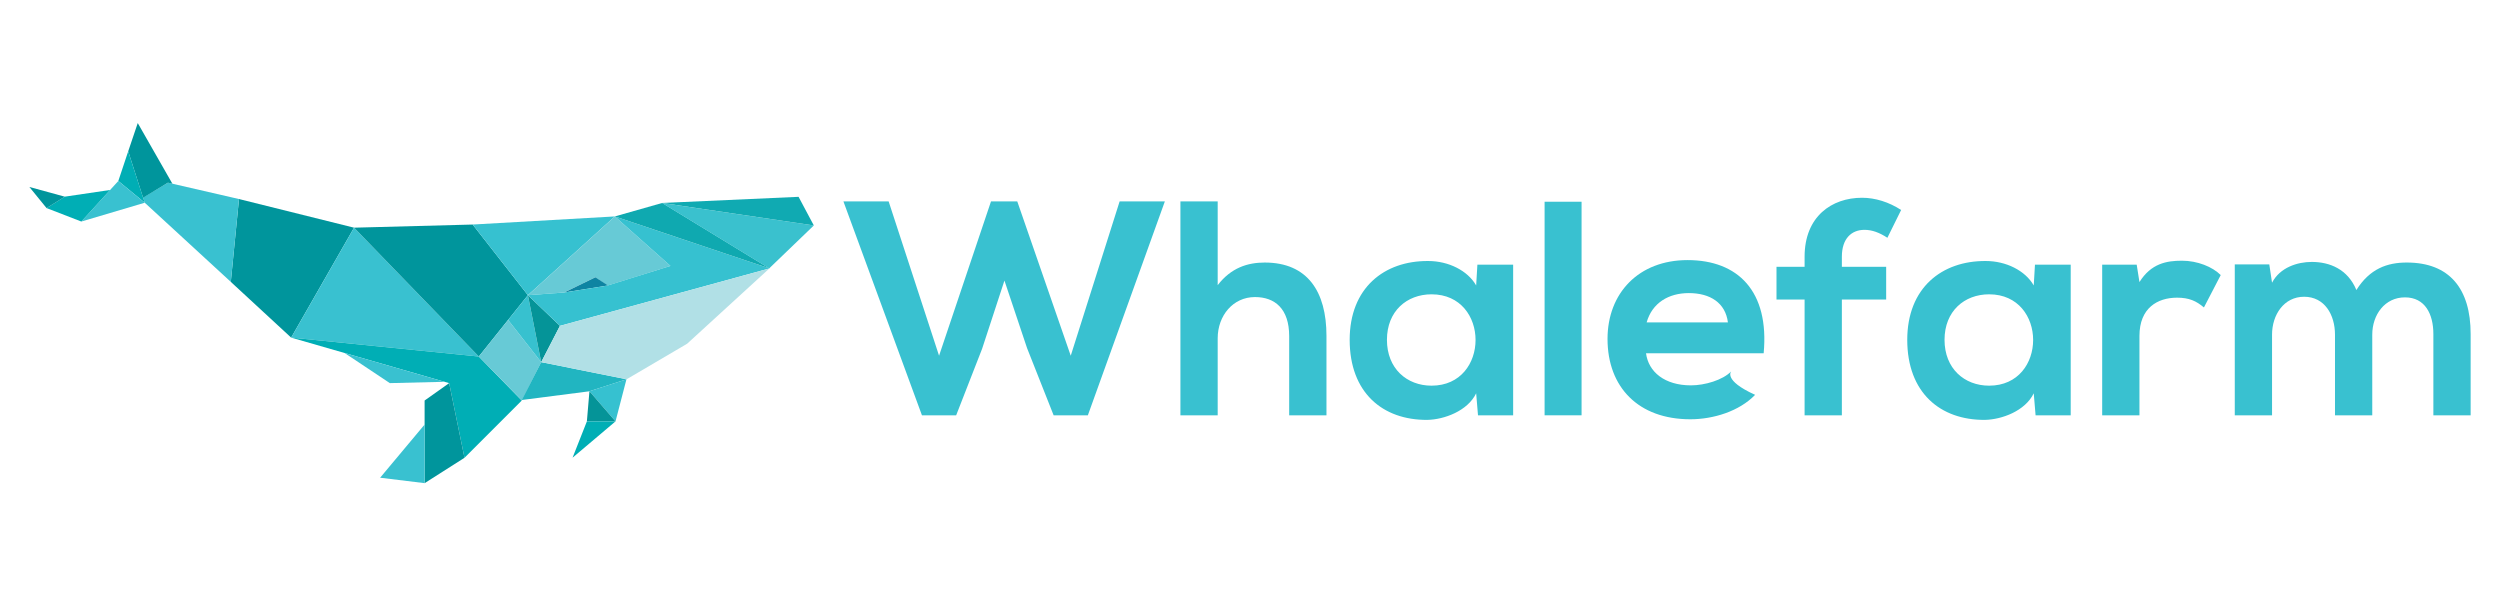 <?xml version="1.0" encoding="UTF-8" standalone="no"?>
<!DOCTYPE svg PUBLIC "-//W3C//DTD SVG 1.1//EN" "http://www.w3.org/Graphics/SVG/1.1/DTD/svg11.dtd">
<svg width="100%" height="100%" viewBox="0 0 2062 500" version="1.1" xmlns="http://www.w3.org/2000/svg" xmlns:xlink="http://www.w3.org/1999/xlink" xml:space="preserve" xmlns:serif="http://www.serif.com/" style="fill-rule:evenodd;clip-rule:evenodd;stroke-linejoin:round;stroke-miterlimit:2;">
    <g>
        <g>
            <g>
                <g>
                    <path d="M197.123,164.169L190.375,232.495L240.14,278.464L292.017,187.787L197.123,164.169Z" style="fill:rgb(0,149,156);"/>
                    <path d="M292.017,187.787L240.14,278.464L394.922,294.07L292.017,187.787Z" style="fill:rgb(57,193,208);"/>
                    <path d="M292.017,187.787L389.863,185.2L435.41,243.46L394.922,294.07L292.017,187.787Z" style="fill:rgb(0,149,156);"/>
                    <path d="M138.498,150.673L197.123,164.169L190.375,232.495L119.391,167.205L118.025,162.964L138.498,150.673Z" style="fill:rgb(57,193,208);"/>
                    <path d="M389.863,185.2L435.41,243.46L507.107,178.511L389.863,185.2Z" style="fill:rgb(54,193,208);"/>
                    <path d="M240.14,278.464L370.462,315.999L383.115,377.577L430.351,330.341L394.922,294.07L240.14,278.464Z" style="fill:rgb(0,174,181);"/>
                    <path d="M419.077,263.877L446.375,298.708L430.351,330.341L394.922,294.07L419.077,263.877Z" style="fill:rgb(103,202,214);"/>
                    <path d="M435.41,243.46L419.077,263.877L444.275,296.025L446.375,298.708L435.41,243.46Z" style="fill:rgb(55,193,207);"/>
                    <path d="M435.41,243.46L446.375,298.708L461.842,268.763L435.41,243.46Z" style="fill:rgb(5,148,152);"/>
                    <path d="M350.218,330.341L370.462,315.999L383.115,377.577L350.218,398.509L350.218,330.341Z" style="fill:rgb(0,149,156);"/>
                    <path d="M350.218,350.16L313.525,394.023L350.218,398.509L350.218,350.16Z" style="fill:rgb(57,193,208);"/>
                    <path d="M284.231,291.163L321.537,315.999L366.666,314.905L284.231,291.163Z" style="fill:rgb(57,193,208);"/>
                    <path d="M446.375,298.708L430.351,329.916L486.021,322.747L516.808,312.836L446.375,298.708Z" style="fill:rgb(33,181,193);"/>
                    <path d="M486.169,322.667L507.68,347.549L516.703,312.836L486.169,322.667Z" style="fill:rgb(54,193,208);"/>
                    <path d="M486.169,322.667L484.062,347.549L507.68,347.549L486.169,322.667Z" style="fill:rgb(5,148,152);"/>
                    <path d="M484.062,347.549L472.252,377.493L507.68,347.549L484.062,347.549Z" style="fill:rgb(0,174,181);"/>
                    <path d="M435.41,243.46L465.25,241.244L490.978,228.696C490.978,228.696 500.994,235.444 501.416,235.444C501.837,235.444 552.974,219.312 552.974,219.312L507.107,178.508L435.41,243.46Z" style="fill:rgb(103,202,214);"/>
                    <path d="M491.065,228.696L465.337,241.244L501.502,235.444L491.065,228.696Z" style="fill:rgb(14,132,162);"/>
                    <path d="M435.41,243.46L465.337,241.244L500.939,235.537L552.974,219.315L507.107,178.511L634.616,221.388L461.842,268.763L435.41,243.46Z" style="fill:rgb(54,193,208);"/>
                    <path d="M461.842,268.763L446.375,298.708L516.808,312.836L566.715,283.526L634.616,221.388L461.842,268.763Z" style="fill:rgb(177,224,230);"/>
                    <path d="M507.107,178.511L546.192,167.404L634.616,221.388L507.107,178.511Z" style="fill:rgb(15,169,176);"/>
                    <path d="M545.981,167.404L634.405,221.388L671.241,185.959L545.981,167.404Z" style="fill:rgb(58,193,206);"/>
                    <path d="M546.192,167.404L658.659,162.341L671.241,185.959L546.192,167.404Z" style="fill:rgb(16,170,178);"/>
                    <path d="M113.616,101.491L105.743,124.806L118.025,163.116L138.498,150.673L142.185,151.522L113.616,101.491Z" style="fill:rgb(0,149,156);"/>
                    <path d="M119.391,167.205L97.589,149.269L105.743,124.806L119.391,167.205Z" style="fill:rgb(0,174,181);"/>
                    <path d="M97.589,149.269L67.083,182.727L119.391,167.205L97.589,149.269Z" style="fill:rgb(57,193,208);"/>
                    <path d="M90.816,156.684L67.083,182.727L38.403,171.62L53.445,162.202L90.816,156.684Z" style="fill:rgb(0,174,181);"/>
                    <path d="M24.213,154.205L38.412,171.639L53.454,162.22L24.213,154.205Z" style="fill:rgb(0,149,156);"/>
                </g>
            </g>
            <g>
                <g>
                    <g>
                        <g>
                            <g>
                                <g>
                                    <g>
                                        <g>
                                            <path d="M897.262,342.542L869.037,342.542L847.111,287.099L828.463,231.407L810.065,287.604L788.644,342.542L760.419,342.542L695.656,166.136L732.953,166.136L774.534,293.397L817.374,166.136L839.046,166.136L883.147,293.397L923.468,166.136L960.764,166.136L897.262,342.542Z" style="fill:rgb(57,193,208);"/>
                                        </g>
                                    </g>
                                </g>
                            </g>
                            <g>
                                <g>
                                    <g>
                                        <g>
                                            <path d="M1004.35,166.139L1004.35,235.19C1015.44,220.827 1029.05,216.542 1043.16,216.542C1078.44,216.542 1094.07,240.485 1094.07,277.023L1094.07,342.545L1063.32,342.545L1063.32,277.274C1063.32,254.592 1051.48,245.018 1035.1,245.018C1016.95,245.018 1004.35,260.388 1004.35,279.04L1004.35,342.545L973.61,342.545L973.61,166.139L1004.35,166.139Z" style="fill:rgb(57,193,208);"/>
                                        </g>
                                    </g>
                                </g>
                            </g>
                            <g>
                                <g>
                                    <g>
                                        <g>
                                            <path d="M1218.55,218.302L1248.04,218.302L1248.04,342.542L1219.05,342.542L1217.54,324.395C1210.49,339.013 1191.08,346.068 1177.22,346.319C1140.43,346.57 1113.21,323.89 1113.21,280.295C1113.21,237.455 1141.69,215.024 1177.98,215.278C1194.61,215.278 1210.49,223.089 1217.54,235.438L1218.55,218.302ZM1143.95,280.298C1143.95,303.984 1160.34,318.1 1180.75,318.1C1229.14,318.1 1229.14,242.75 1180.75,242.75C1160.34,242.75 1143.95,256.609 1143.95,280.298Z" style="fill:rgb(57,193,208);"/>
                                        </g>
                                    </g>
                                </g>
                            </g>
                            <g>
                                <g>
                                    <g>
                                        <g>
                                            <rect x="1273.98" y="166.39" width="30.496" height="176.151" style="fill:rgb(57,193,208);"/>
                                        </g>
                                    </g>
                                </g>
                            </g>
                            <g>
                                <g>
                                    <g>
                                        <g>
                                            <path d="M1357.64,291.387C1359.66,306.757 1373.02,317.846 1394.69,317.846C1406.03,317.846 1420.9,313.561 1427.96,306.252C1427.96,306.252 1420.9,313.561 1447.62,325.656C1434.51,339.267 1413.09,345.817 1394.19,345.817C1351.35,345.817 1325.89,319.358 1325.89,279.542C1325.89,241.74 1351.6,214.525 1391.92,214.525C1433.5,214.525 1459.46,240.228 1454.67,291.387L1357.64,291.387ZM1425.18,265.931C1423.17,249.802 1410.57,241.74 1392.93,241.74C1376.3,241.74 1362.69,249.802 1358.15,265.931L1425.18,265.931Z" style="fill:rgb(57,193,208);"/>
                                        </g>
                                    </g>
                                </g>
                            </g>
                            <path d="M1488.43,342.542L1488.43,247.032L1465.25,247.032L1465.25,220.068L1488.43,220.068L1488.43,211.749C1488.43,178.486 1510.86,163.112 1535.8,163.112C1546.64,163.112 1557.98,166.638 1568.06,173.191L1556.72,196.124C1550.17,191.839 1544.12,189.572 1537.82,189.572C1527.24,189.572 1519.17,196.626 1519.17,211.746L1519.17,220.065L1555.71,220.065L1555.71,247.029L1519.17,247.029L1519.17,342.539L1488.43,342.539L1488.43,342.542Z" style="fill:rgb(57,193,208);"/>
                            <path d="M1678.44,218.302L1707.92,218.302L1707.92,342.542L1678.95,342.542L1677.43,324.395C1670.38,339.013 1650.98,346.068 1637.11,346.319C1600.32,346.57 1573.1,323.89 1573.1,280.295C1573.1,237.455 1601.58,215.024 1637.87,215.278C1654.5,215.278 1670.38,223.089 1677.43,235.438L1678.44,218.302ZM1603.85,280.298C1603.85,303.984 1620.23,318.1 1640.64,318.1C1689.03,318.1 1689.03,242.75 1640.64,242.75C1620.23,242.75 1603.85,256.609 1603.85,280.298Z" style="fill:rgb(57,193,208);"/>
                            <path d="M1762.35,218.302L1764.62,232.665C1774.2,217.295 1787.05,215.027 1799.65,215.027C1812.5,215.027 1824.85,220.068 1831.66,226.871L1817.8,253.585C1811.5,248.293 1805.7,245.52 1795.62,245.52C1779.49,245.52 1764.62,254.087 1764.62,277.02L1764.62,342.542L1733.88,342.542L1733.88,218.302L1762.35,218.302Z" style="fill:rgb(57,193,208);"/>
                            <g>
                                <g>
                                    <g>
                                        <g>
                                            <path d="M1925.9,342.545L1925.9,276.013C1925.9,259.632 1917.33,244.764 1900.44,244.764C1883.81,244.764 1873.98,259.632 1873.98,276.013L1873.98,342.545L1843.24,342.545L1843.24,218.051L1871.71,218.051L1873.98,233.17C1880.54,220.573 1894.9,216.037 1906.74,216.037C1921.62,216.037 1936.48,222.082 1943.54,239.218C1954.62,221.58 1968.99,216.536 1985.12,216.536C2020.4,216.536 2037.79,238.208 2037.79,275.505L2037.79,342.539L2007.04,342.539L2007.04,275.508C2007.04,259.131 2000.24,245.269 1983.61,245.269C1966.97,245.269 1956.64,259.632 1956.64,276.013L1956.64,342.545L1925.9,342.545Z" style="fill:rgb(57,193,208);"/>
                                        </g>
                                    </g>
                                </g>
                            </g>
                        </g>
                    </g>
                </g>
            </g>
        </g>
    </g>
</svg>
